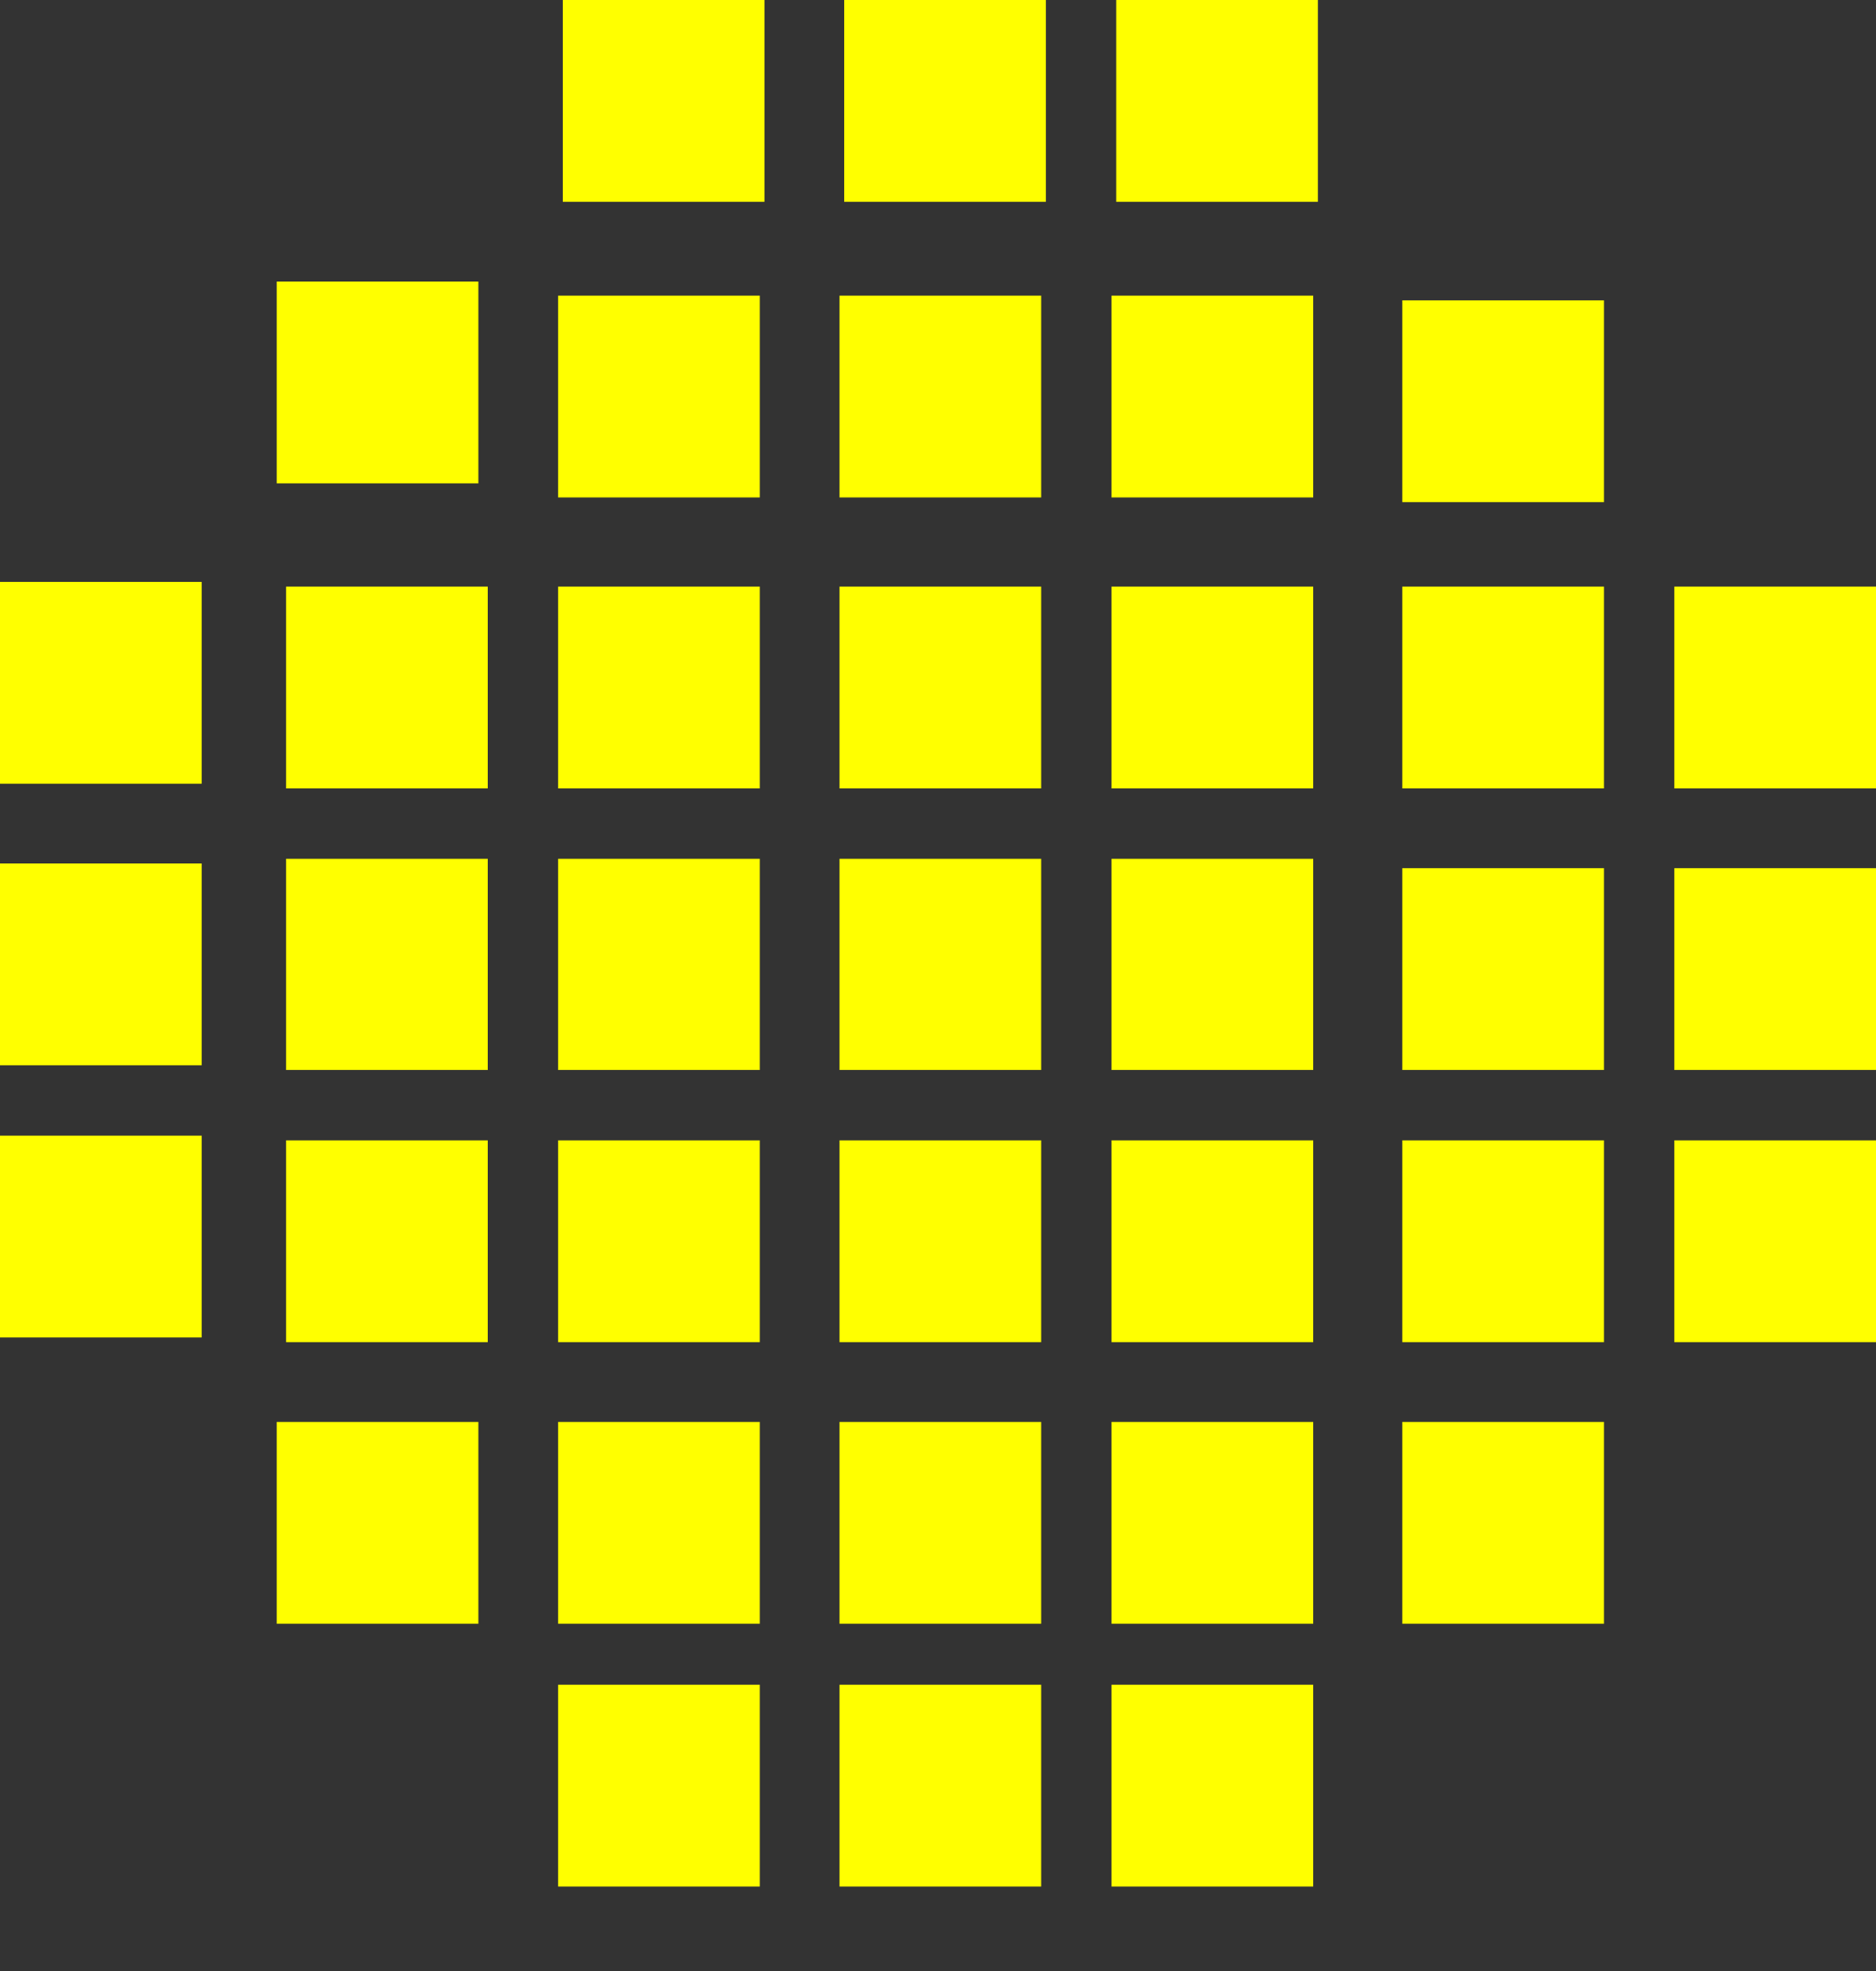 <?xml version="1.0" encoding="utf-8"?>
<svg version="1.1" id="Layer_1"
xmlns="http://www.w3.org/2000/svg"
xmlns:xlink="http://www.w3.org/1999/xlink"
xmlns:author="http://www.sothink.com"
width="20px" height="21px"
xml:space="preserve">
<rect width="100%" height="100%" fill="#333333" stroke="none"/>
<g id="725" transform="matrix(1, 0, 0, 1, 0, 0)">
<path style="fill:#FFFF00;fill-opacity:1" d="M14.05,0L14.05 2.15L11.9 2.15L11.9 0L14.05 0M17.1,5.35L14.95 5.35L14.95 3.2L17.1 3.2L17.1 5.35M20,6.25L20 8.4L17.85 8.4L17.85 6.25L20 6.25M14,6.25L14 8.4L11.85 8.4L11.85 6.25L14 6.25M14,3.15L14 5.3L11.85 5.3L11.85 3.15L14 3.15M14.95,9.25L17.1 9.25L17.1 11.4L14.95 11.4L14.95 9.25M14,12.15L14 14.3L11.85 14.3L11.85 12.15L14 12.15M14,9.15L14 11.4L11.85 11.4L11.85 9.15L14 9.15M17.85,11.4L17.85 9.25L20 9.25L20 11.4L17.85 11.4M20,12.15L20 14.3L17.85 14.3L17.85 12.15L20 12.15M17.1,8.4L14.95 8.4L14.95 6.25L17.1 6.25L17.1 8.4M17.1,12.15L17.1 14.3L14.95 14.3L14.95 12.15L17.1 12.15M8.15,0L8.15 2.15L6 2.15L6 0L8.15 0M11.15,0L11.15 2.15L9 2.15L9 0L11.15 0M0,9.2L2.15 9.2L2.15 11.35L0 11.35L0 9.2M0,6.2L2.15 6.2L2.15 8.35L0 8.35L0 6.2M11.1,6.25L11.1 8.4L8.95 8.4L8.95 6.25L11.1 6.25M8.95,5.3L8.95 3.15L11.1 3.15L11.1 5.3L8.95 5.3M8.1,5.3L5.95 5.3L5.95 3.15L8.1 3.15L8.1 5.3M5.1,3L5.1 5.15L2.95 5.15L2.95 3L5.1 3M5.2,6.25L5.2 8.4L3.05 8.4L3.05 6.25L5.2 6.25M5.2,11.4L3.05 11.4L3.05 9.15L5.2 9.15L5.2 11.4M5.2,12.15L5.2 14.3L3.05 14.3L3.05 12.15L5.2 12.15M5.95,9.15L8.1 9.15L8.1 11.4L5.95 11.4L5.95 9.15M11.1,9.15L11.1 11.4L8.95 11.4L8.95 9.15L11.1 9.15M11.1,12.15L11.1 14.3L8.95 14.3L8.95 12.15L11.1 12.15M8.1,8.4L5.95 8.4L5.95 6.25L8.1 6.25L8.1 8.4M8.1,12.15L8.1 14.3L5.95 14.3L5.95 12.15L8.1 12.15M2.15,12.1L2.15 14.25L0 14.25L0 12.1L2.15 12.1M11.1,17.95L11.1 20.1L8.95 20.1L8.95 17.95L11.1 17.95M8.1,17.3L5.95 17.3L5.95 15.15L8.1 15.15L8.1 17.3M8.95,15.15L11.1 15.15L11.1 17.3L8.95 17.3L8.95 15.15M5.1,17.3L2.95 17.3L2.95 15.15L5.1 15.15L5.1 17.3M8.1,17.95L8.1 20.1L5.95 20.1L5.95 17.95L8.1 17.95M17.1,17.3L14.95 17.3L14.95 15.15L17.1 15.15L17.1 17.3M14,17.95L14 20.1L11.85 20.1L11.85 17.95L14 17.95M14,17.3L11.85 17.3L11.85 15.15L14 15.15L14 17.3" />
</g>
</svg>
